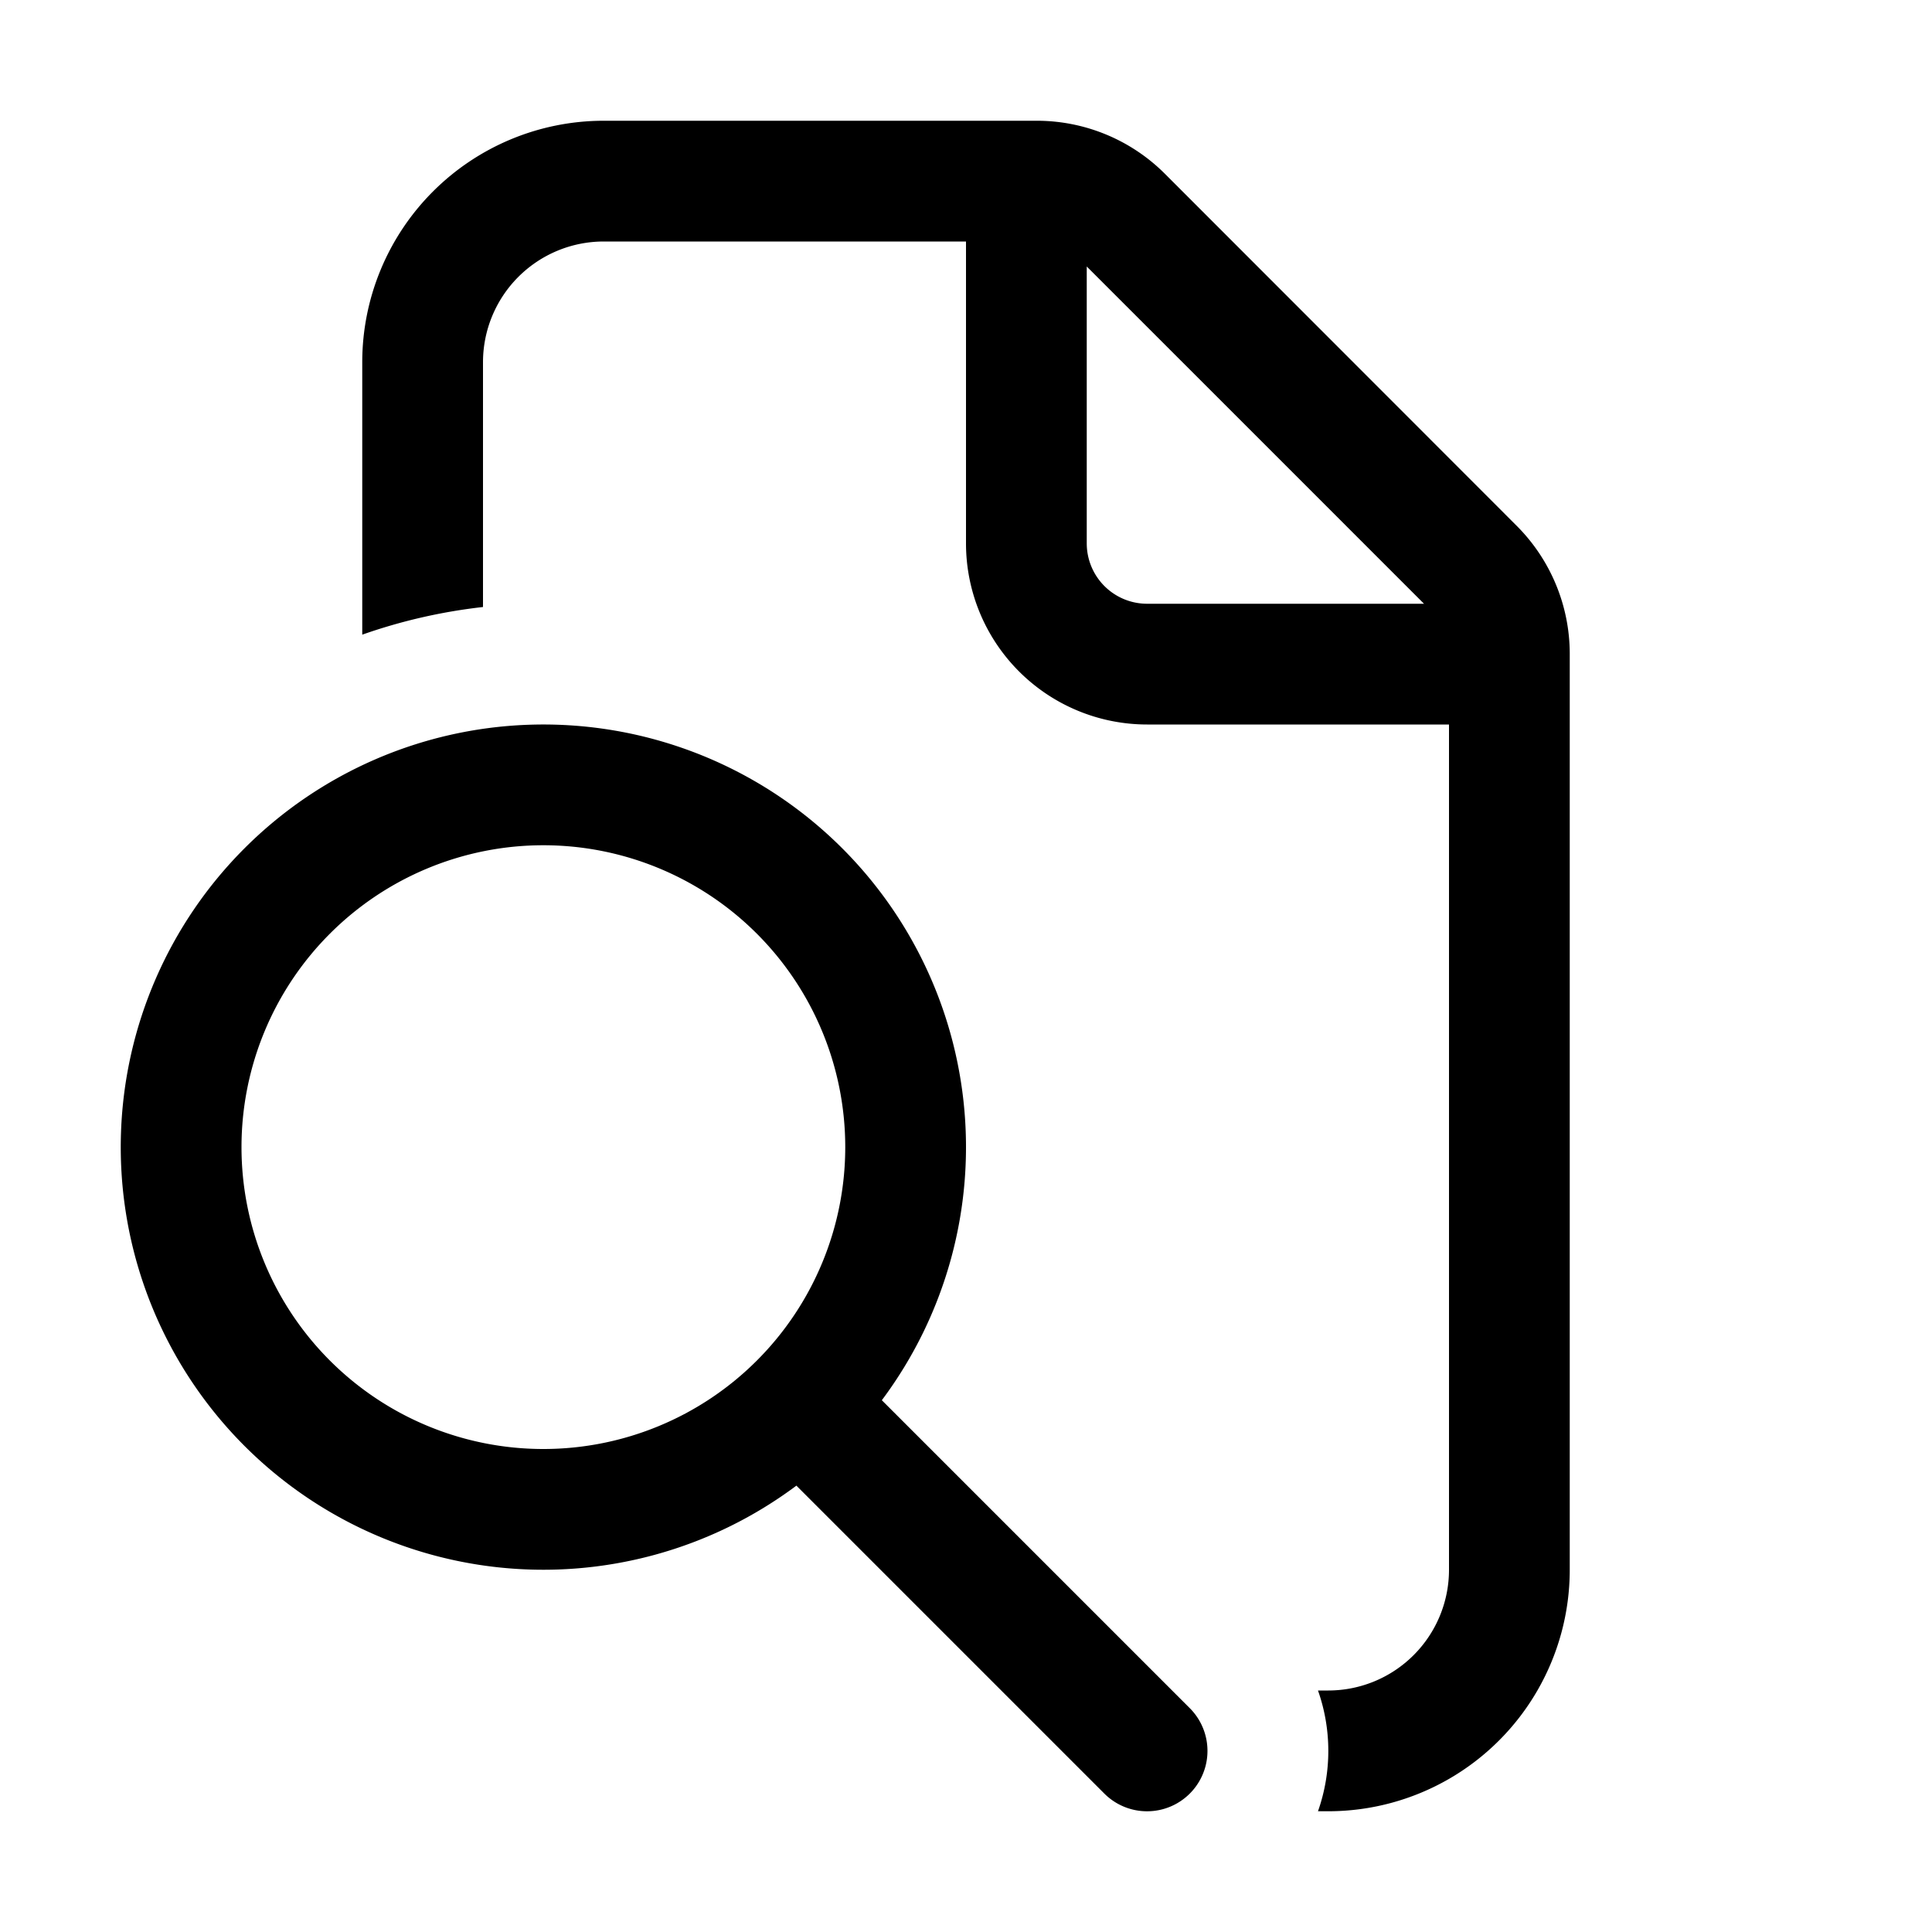 <svg xmlns="http://www.w3.org/2000/svg" xmlns:xlink="http://www.w3.org/1999/xlink" viewBox="0 0 16 16">
  <g fill="none"><path d="M5 1a2 2 0 0 0-2 2v2.256c.318-.112.653-.19 1-.229V3a1 1 0 0 1 1-1h3v2.5A1.5 1.5 0 0 0 9.5 6H12v7a1 1 0 0 1-1 1h-.085c.114.323.114.677 0 1H11a2 2 0 0 0 2-2V5.414a1.5 1.5 0 0 0-.44-1.06L9.647 1.439A1.5 1.5 0 0 0 8.586 1H5zm6.793 4H9.5a.5.5 0 0 1-.5-.5V2.207L11.793 5zm-5.197 7.303a3.5 3.5 0 1 1 .707-.707l2.55 2.55a.5.5 0 0 1-.707.708l-2.55-2.55zM7 9.5a2.5 2.5 0 1 0-5 0a2.5 2.5 0 0 0 5 0z" fill="currentColor" /></g>
</svg>
